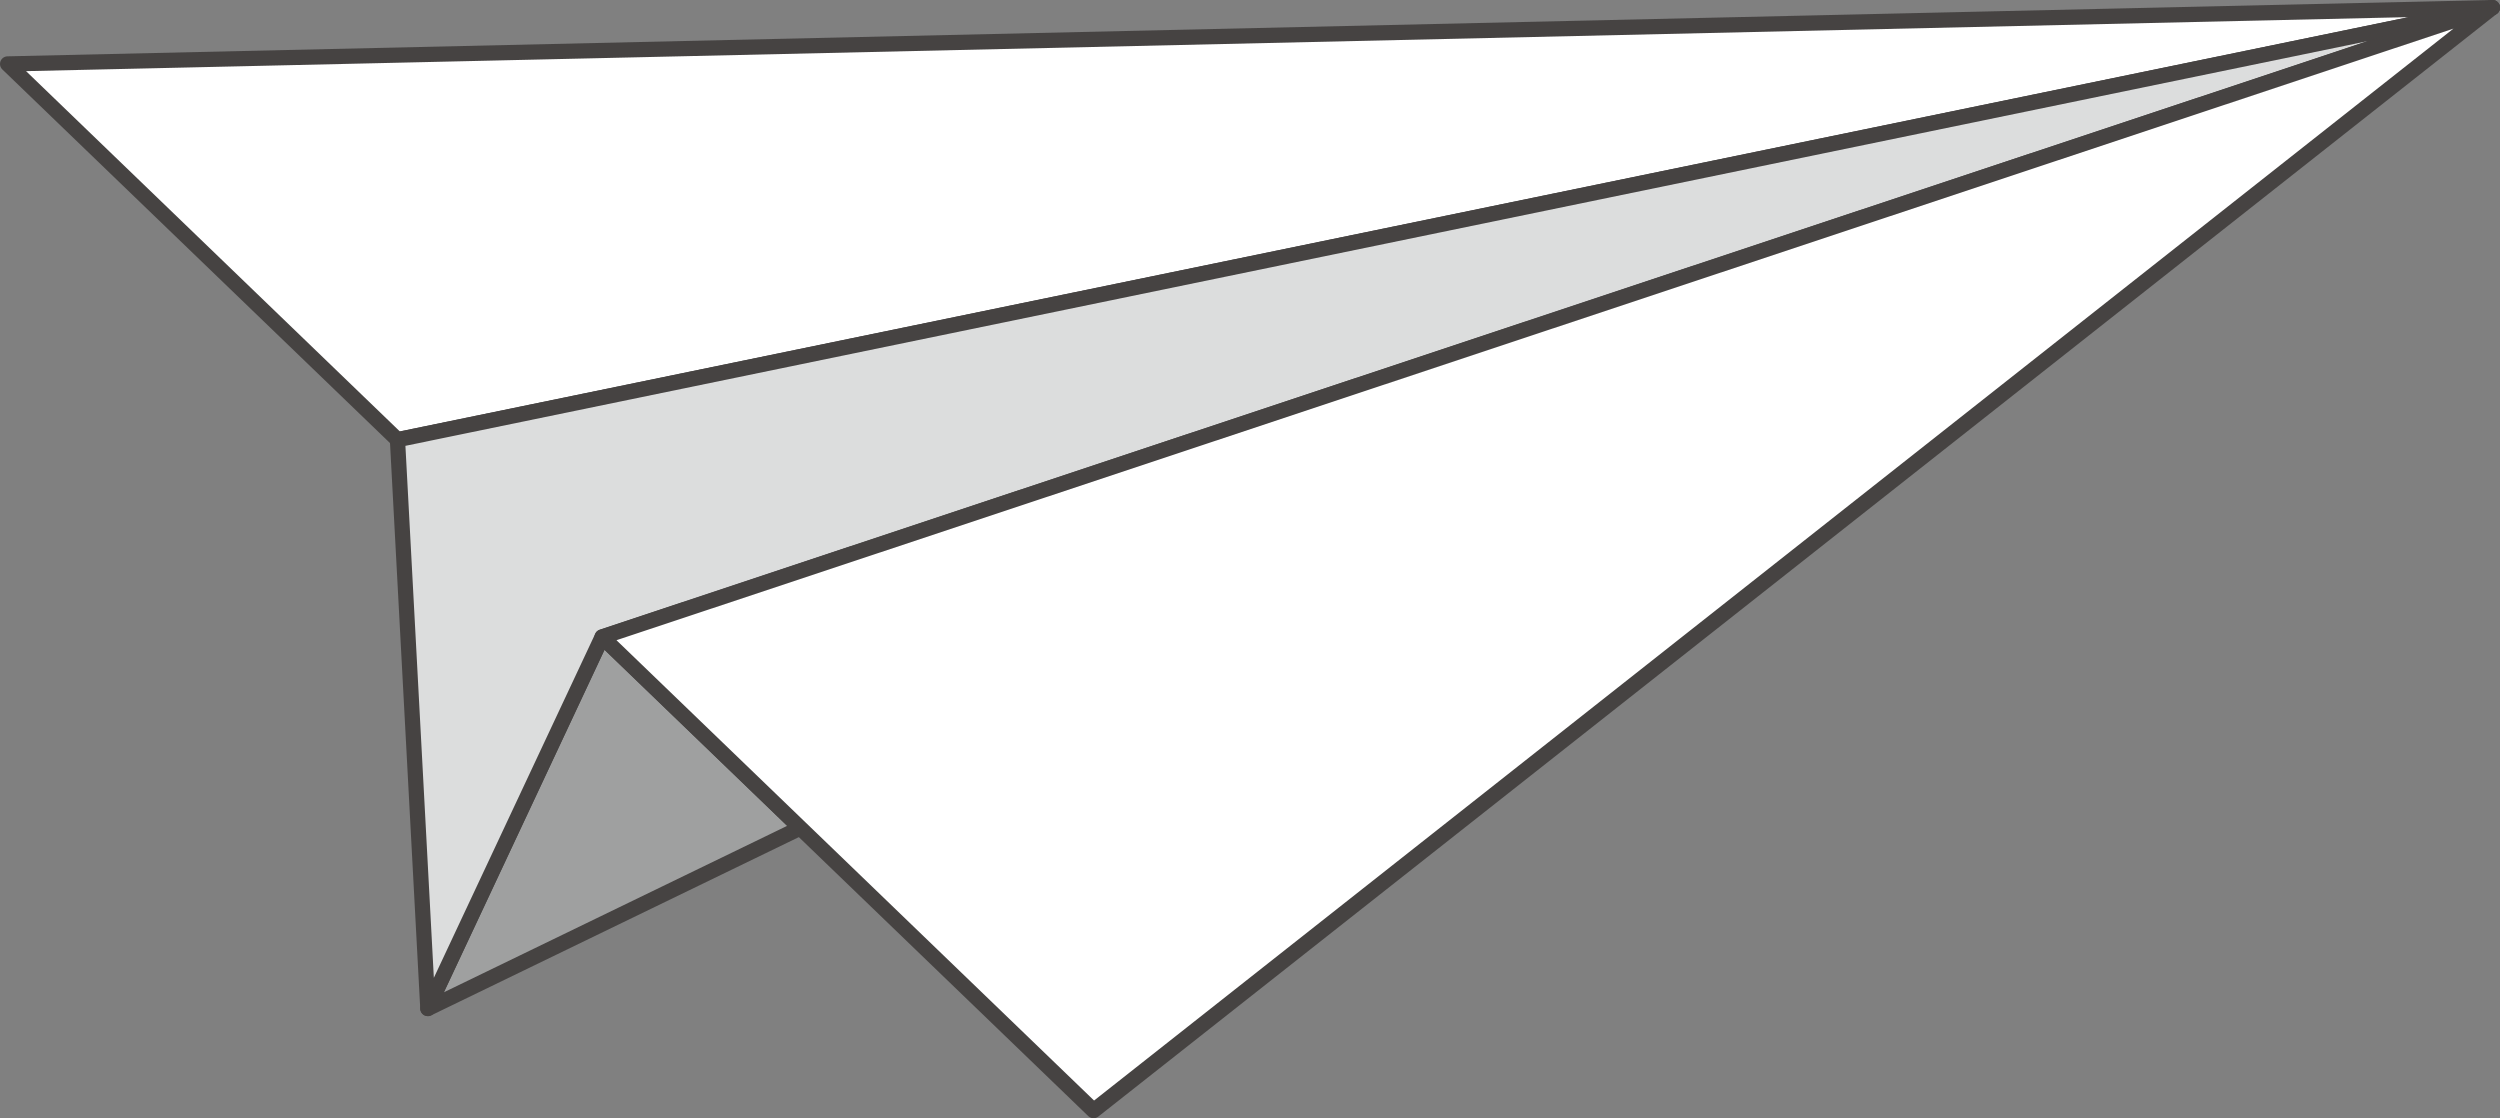 <svg id="圖層_1" data-name="圖層 1" xmlns="http://www.w3.org/2000/svg" viewBox="0 0 656.41 293.61"><rect x="0" y="0" width="656.41" height="293.61" fill="#808080" stroke="none"/><defs><style>.cls-1{fill:#fff;}.cls-1,.cls-2,.cls-3{stroke:#464342;stroke-linecap:round;stroke-linejoin:round;stroke-width:4px;}.cls-2{fill:#9fa0a0;}.cls-3{fill:#dcdddd;}</style></defs><title>fold3</title><polygon class="cls-1" points="2 16.79 104.36 115.45 654.41 2 2 16.79"/><polygon class="cls-2" points="158.1 167.24 112.34 264.8 210.13 217.39 158.1 167.24"/><polygon class="cls-3" points="654.41 2 104.36 115.45 112.34 264.8 158.1 167.24 158.1 167.24 654.41 2"/><polygon class="cls-1" points="158.1 167.24 158.79 167.91 158.79 167.91 210.13 217.39 287.13 291.61 654.41 2 158.1 167.24"/></svg>